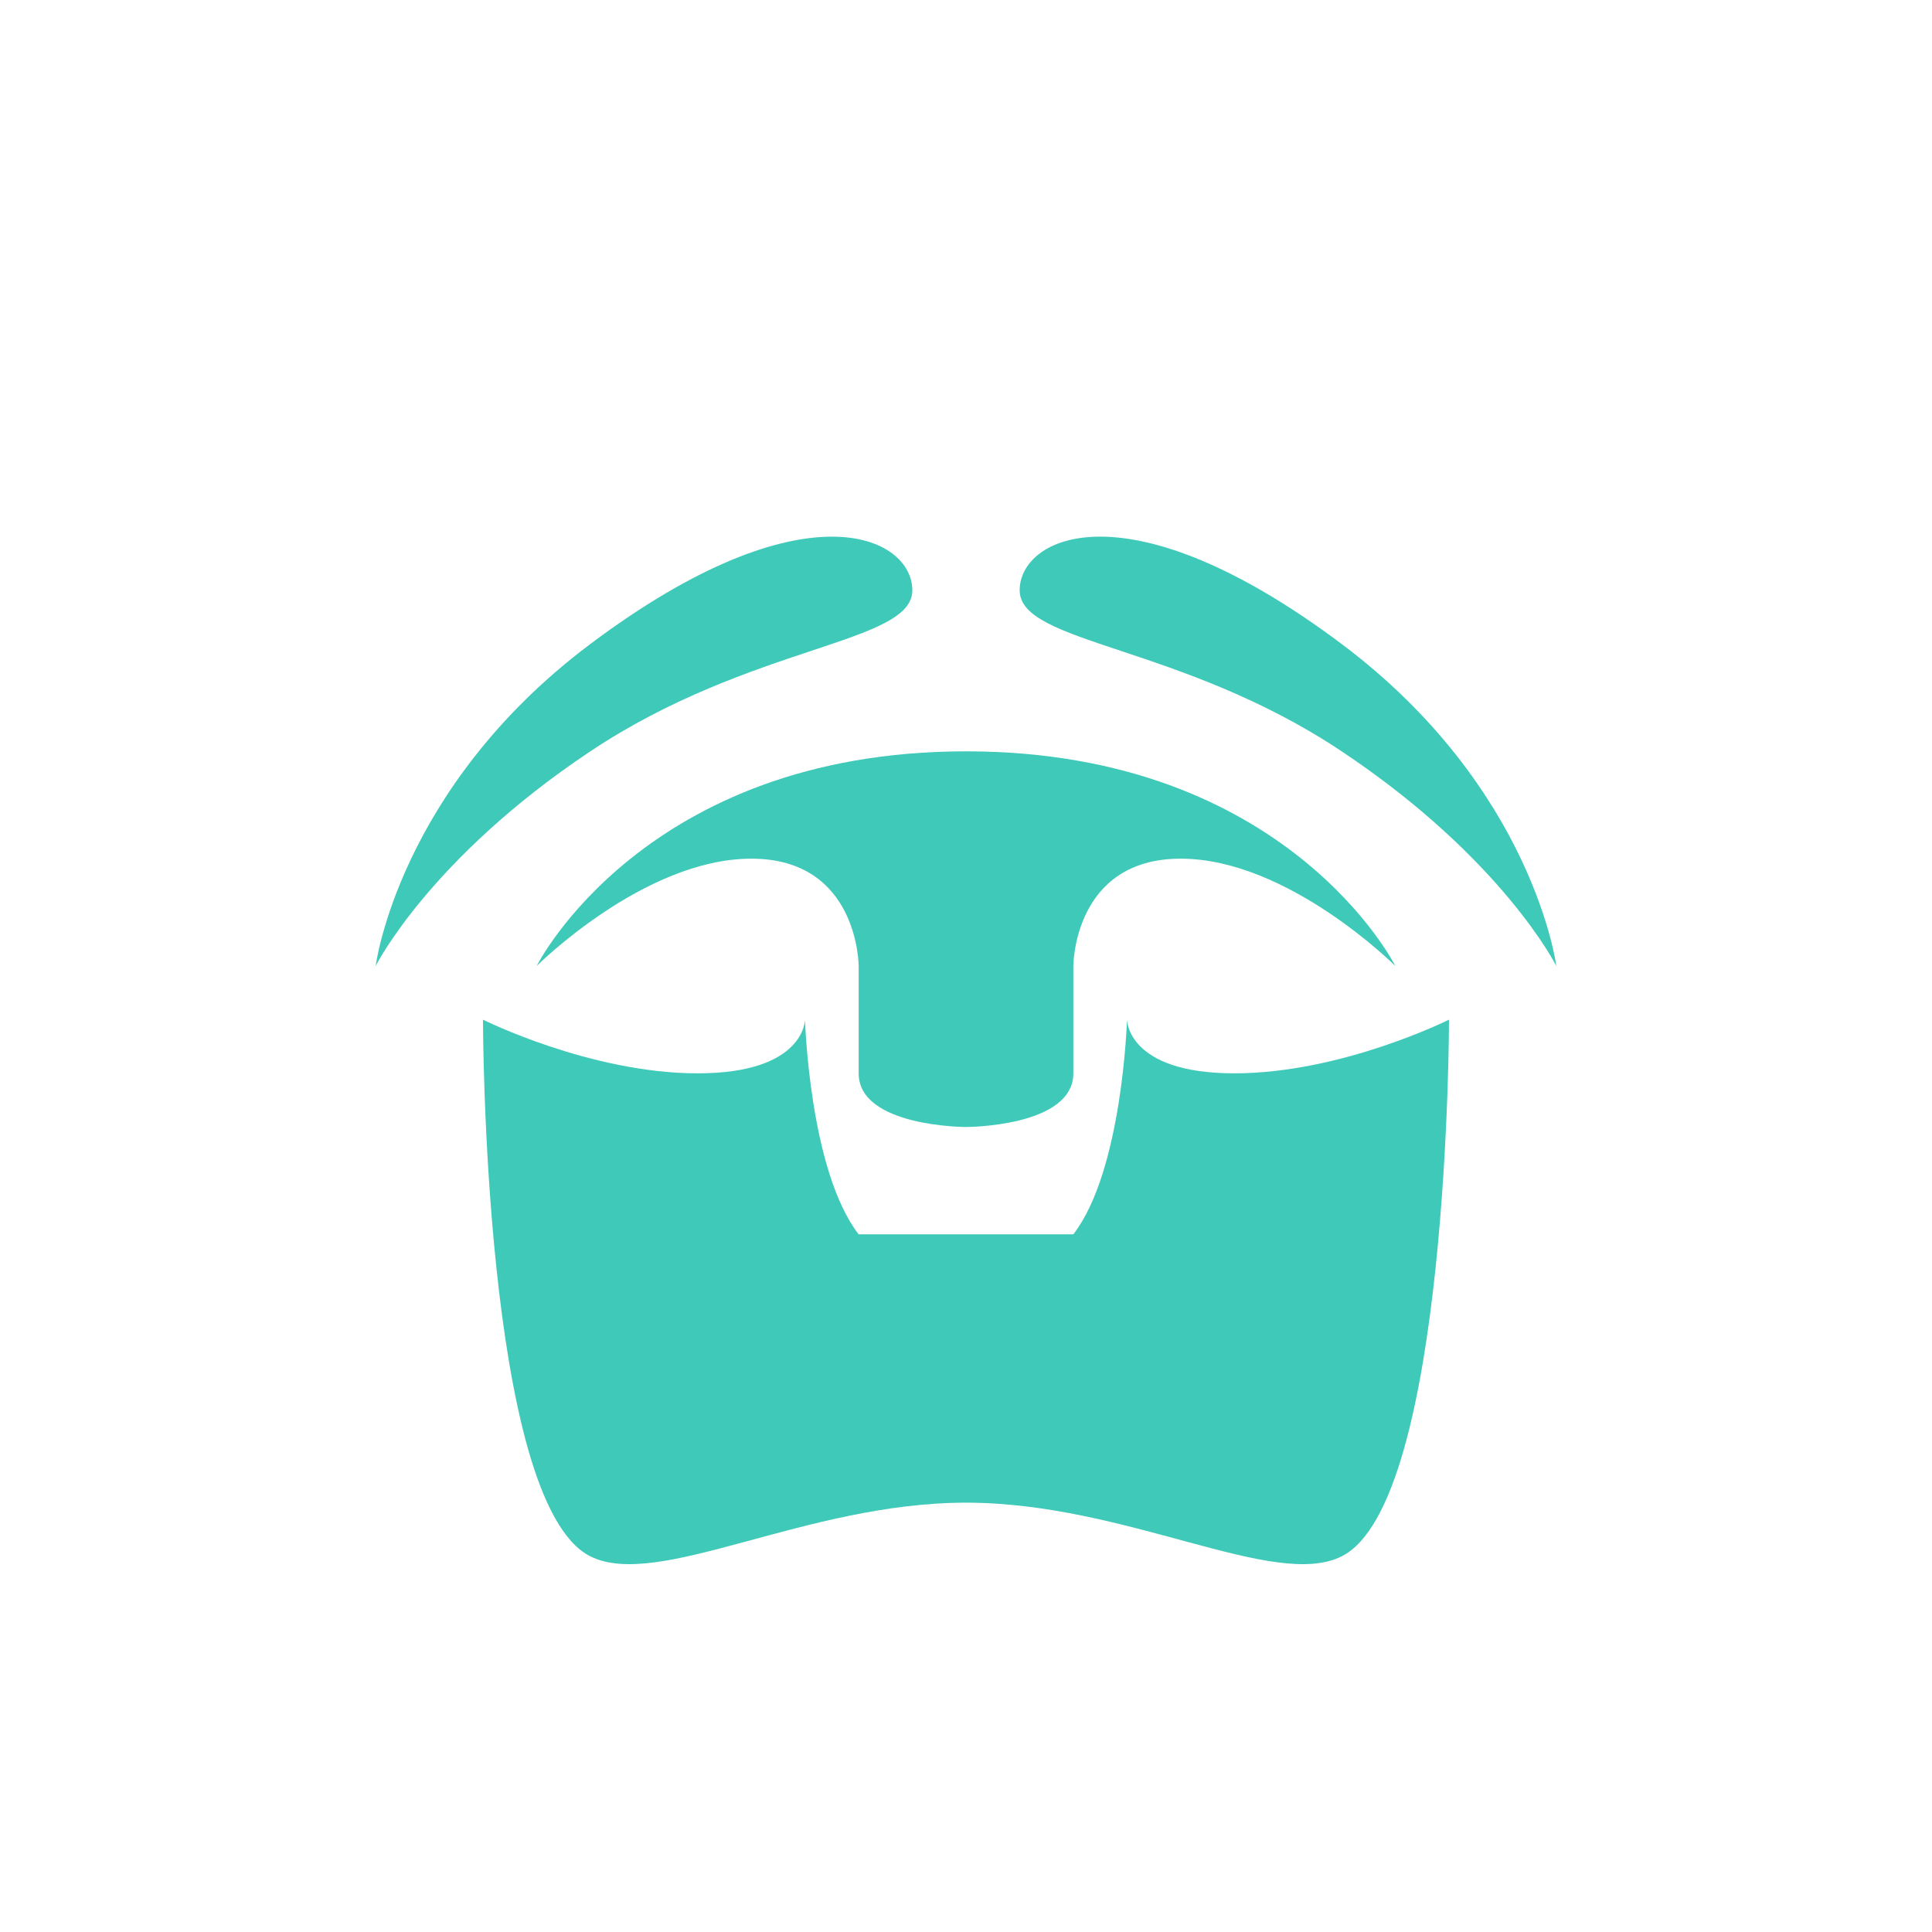 <svg xmlns="http://www.w3.org/2000/svg" viewBox="0 0 36 36">
  <path fill="#3FC9B9" d="M7 18s.422-3.316 4-6c4-3 6-2 6-1s-3 1-6 3-4 4-4 4zm22 0s-.423-3.316-4-6c-4-3-6-2.001-6-1 0 1 3 1 6 3s4 4 4 4zm-11-4c-6 0-8 4-8 4s2-2 4-2 2 2 2 2v2c0 1 2 1 2 1s2 0 2-1v-2s0-2 2-2 4 2 4 2-2-4-8-4z"/>
  <path fill="#3FC9B9" d="M23 20c-2 0-2-1-2-1s-.083 2.815-1 4h-4c-.918-1.185-1-4-1-4s0 1-2 1-4-1-4-1 0 9 2 10c1.265.633 4-1 7-1s5.735 1.633 7 1c2-1 2-10 2-10s-2 1-4 1z"/>
</svg>
